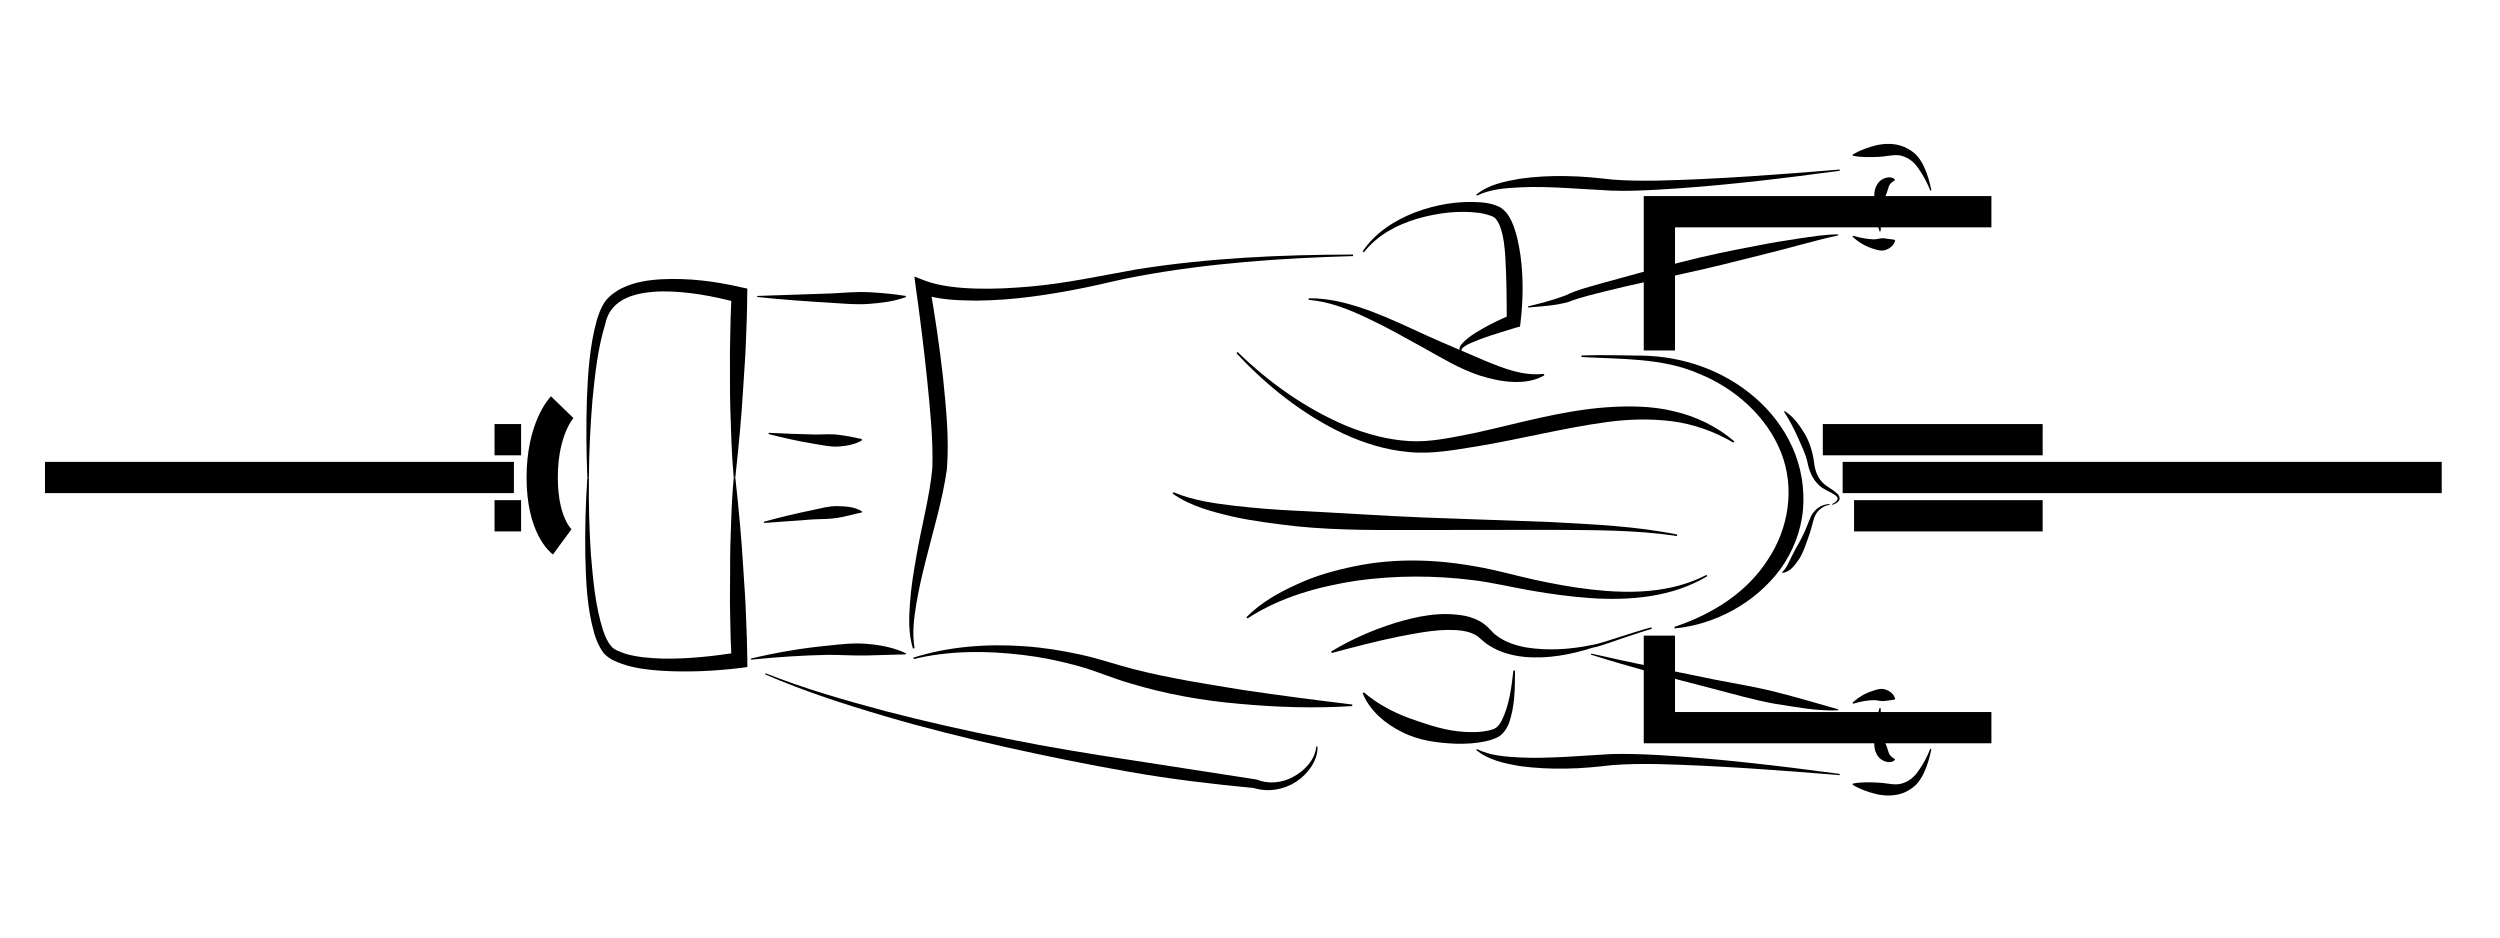 <?xml version="1.0" encoding="UTF-8"?>
<!DOCTYPE svg PUBLIC "-//W3C//DTD SVG 1.1//EN" "http://www.w3.org/Graphics/SVG/1.1/DTD/svg11.dtd">
<svg version="1.1" xmlns="http://www.w3.org/2000/svg" xmlns:xlink="http://www.w3.org/1999/xlink" width="160" height="60"  xml:space="preserve" id="kazWhizzTop04">
    <!-- Generated by PaintCode - http://www.paintcodeapp.com -->
    <g id="kazWhizzTop04-group">
        <path id="kazWhizzTop04-bezier1486" stroke="rgb(0, 0, 0)" stroke-width="2" stroke-miterlimit="10" fill="none" d="M 117.93,30.56 L 156.27,30.56" />
        <path id="kazWhizzTop04-bezier1487" stroke="rgb(0, 0, 0)" stroke-width="2" stroke-miterlimit="10" fill="none" d="M 2.88,30.56 L 32.89,30.56" />
        <path id="kazWhizzTop04-bezier1488" stroke="rgb(0, 0, 0)" stroke-width="2" stroke-miterlimit="10" fill="none" d="M 127.45,13.55 L 106.2,13.55 106.2,22.43" />
        <path id="kazWhizzTop04-bezier1489" stroke="rgb(0, 0, 0)" stroke-width="2" stroke-miterlimit="10" fill="none" d="M 127.45,46.57 L 106.2,46.57 106.2,46.55 106.2,40.68" />
        <path id="kazWhizzTop04-bezier1490" stroke="rgb(0, 0, 0)" stroke-width="2" stroke-miterlimit="10" fill="none" d="M 35.98,26.06 C 35.98,26.06 34.7,27.38 34.7,30.56 34.7,33.74 35.98,34.68 35.98,34.68" />
        <path id="kazWhizzTop04-bezier1491" stroke="rgb(0, 0, 0)" stroke-width="2" stroke-miterlimit="10" fill="none" d="M 130.73,28.14 L 116.66,28.14" />
        <path id="kazWhizzTop04-bezier1492" stroke="rgb(0, 0, 0)" stroke-width="2" stroke-miterlimit="10" fill="none" d="M 130.73,33.01 L 118.66,33.01" />
        <path id="kazWhizzTop04-bezier1493" stroke="rgb(0, 0, 0)" stroke-width="2" stroke-miterlimit="10" fill="none" d="M 33.35,28.14 L 31.65,28.14" />
        <path id="kazWhizzTop04-bezier1494" stroke="rgb(0, 0, 0)" stroke-width="2" stroke-miterlimit="10" fill="none" d="M 33.35,33.01 L 31.65,33.01" />
        <g id="kazWhizzTop04-group1128">
            <g id="kazWhizzTop04-group1129">
                <path id="kazWhizzTop04-bezier1495" stroke="none" fill="rgb(0, 0, 0)" d="M 105.71,40.25 C 105.09,40.42 104.46,40.65 103.84,40.85 L 102.91,41.17 C 102.59,41.27 102.31,41.38 101.94,41.45 L 101.97,41.44 C 100.56,41.89 99.08,42.18 97.55,42.04 96.79,41.96 96.01,41.76 95.32,41.32 94.98,41.13 94.64,40.74 94.47,40.66 94.22,40.51 93.92,40.42 93.61,40.37 92.31,40.19 90.87,40.48 89.48,40.75 88.07,41.04 86.66,41.41 85.24,41.79 L 85.19,41.7 C 86.46,40.93 87.82,40.33 89.25,39.88 90.67,39.45 92.18,39.11 93.79,39.42 94.19,39.51 94.6,39.66 94.96,39.92 95.4,40.25 95.49,40.48 95.77,40.67 96.29,41.07 96.95,41.3 97.64,41.43 99.02,41.66 100.5,41.57 101.92,41.27 L 101.87,41.28 101.94,41.27 C 102.22,41.22 102.56,41.11 102.86,41.02 L 103.8,40.72 C 104.43,40.53 105.04,40.31 105.69,40.15 L 105.71,40.25 Z M 105.71,40.25" />
            </g>
            <g id="kazWhizzTop04-group1130">
                <path id="kazWhizzTop04-bezier1496" stroke="none" fill="rgb(0, 0, 0)" d="M 101.21,22.75 C 102.5,22.7 103.79,22.75 105.08,22.76 106.38,22.78 107.68,23.01 108.92,23.46 111.38,24.35 113.61,26.15 114.72,28.64 115.27,29.87 115.51,31.26 115.39,32.62 115.27,34 114.74,35.31 113.95,36.42 112.32,38.61 109.76,39.97 107.18,40.22 L 107.16,40.12 C 109.59,39.32 111.8,37.91 113.12,35.85 114.47,33.86 114.9,31.24 113.98,28.94 113.07,26.66 111.06,24.86 108.74,23.92 106.42,22.9 103.76,22.99 101.22,22.85 L 101.21,22.75 Z M 101.21,22.75" />
            </g>
            <g id="kazWhizzTop04-group1131">
                <path id="kazWhizzTop04-bezier1497" stroke="none" fill="rgb(0, 0, 0)" d="M 83.76,19.09 C 85.12,19.07 86.45,19.45 87.72,19.91 88.99,20.39 90.21,20.97 91.43,21.53 92.65,22.08 93.88,22.58 95.07,23.1 96.27,23.59 97.46,24.07 98.8,23.93 L 98.84,24.02 C 98.23,24.38 97.48,24.48 96.78,24.44 96.07,24.41 95.38,24.24 94.72,24.04 93.4,23.61 92.24,22.89 91.07,22.24 89.89,21.59 88.73,20.93 87.53,20.37 86.33,19.8 85.09,19.3 83.75,19.19 L 83.76,19.09 Z M 83.76,19.09" />
            </g>
            <g id="kazWhizzTop04-group1132">
                <path id="kazWhizzTop04-bezier1498" stroke="none" fill="rgb(0, 0, 0)" d="M 117.74,10.93 C 113.87,11.45 109.99,11.92 106.08,12.14 105.1,12.19 104.12,12.24 103.12,12.2 L 100.21,12.03 C 99.24,11.98 98.28,11.94 97.32,11.99 96.37,12.03 95.39,12.1 94.52,12.52 L 94.48,12.46 C 95.26,11.81 96.3,11.61 97.27,11.44 98.25,11.3 99.24,11.25 100.23,11.27 101.21,11.28 102.21,11.38 103.16,11.49 104.11,11.57 105.09,11.57 106.06,11.56 109.95,11.47 113.85,11.17 117.74,10.85 L 117.74,10.93 Z M 117.74,10.93" />
            </g>
            <g id="kazWhizzTop04-group1133">
                <path id="kazWhizzTop04-bezier1499" stroke="none" fill="rgb(0, 0, 0)" d="M 97.79,19.61 C 98.61,19.41 99.46,19.19 100.21,18.9 100.98,18.52 101.84,18.33 102.65,18.09 104.29,17.63 105.93,17.19 107.58,16.78 109.23,16.35 110.9,16.01 112.57,15.7 113.4,15.53 114.24,15.4 115.09,15.27 115.94,15.15 116.76,15 117.65,15 L 117.63,15.07 C 116,15.42 114.35,15.93 112.71,16.32 111.06,16.74 109.42,17.15 107.76,17.51 106.1,17.87 104.44,18.22 102.79,18.63 101.97,18.84 101.15,19.02 100.37,19.33 99.5,19.57 98.66,19.6 97.81,19.68 L 97.79,19.61 Z M 97.79,19.61" />
            </g>
            <g id="kazWhizzTop04-group1134">
                <path id="kazWhizzTop04-bezier1500" stroke="none" fill="rgb(0, 0, 0)" d="M 37.59,30.56 C 37.52,28.9 37.51,27.23 37.56,25.56 37.63,23.89 37.73,22.21 38.18,20.55 38.3,20.14 38.44,19.72 38.71,19.32 38.78,19.22 38.86,19.12 38.96,19.03 39.04,18.96 39.1,18.89 39.21,18.81 39.41,18.66 39.6,18.54 39.81,18.44 40.63,18.04 41.51,17.92 42.37,17.87 44.1,17.79 45.78,18 47.45,18.39 L 47.83,18.47 47.82,18.89 C 47.82,19.86 47.78,20.84 47.74,21.81 47.71,22.78 47.63,23.76 47.57,24.73 47.46,26.67 47.27,28.62 47.06,30.56 L 46.96,30.56 C 46.87,29.58 46.82,28.61 46.79,27.63 46.75,26.66 46.72,25.68 46.72,24.7 46.73,23.73 46.7,22.75 46.73,21.78 46.74,20.8 46.77,19.83 46.82,18.86 L 47.19,19.36 C 45.64,18.95 44,18.64 42.39,18.65 40.82,18.68 39.07,19.04 38.74,20.73 38.26,22.27 38.08,23.94 37.92,25.58 37.78,27.24 37.7,28.9 37.69,30.56 L 37.59,30.56 Z M 37.59,30.56" />
            </g>
            <g id="kazWhizzTop04-group1135">
                <path id="kazWhizzTop04-bezier1501" stroke="none" fill="rgb(0, 0, 0)" d="M 123.54,12.2 C 123.34,11.7 123.09,11.22 122.79,10.8 122.5,10.36 122.13,10.08 121.66,9.96 121.24,9.86 120.75,10.02 120.22,10.04 119.69,10.06 119.15,10.08 118.59,9.97 L 118.57,9.89 C 119.07,9.6 119.58,9.42 120.11,9.29 120.64,9.18 121.25,9.15 121.86,9.4 122.15,9.53 122.38,9.67 122.62,9.89 122.84,10.12 122.98,10.36 123.11,10.61 123.35,11.12 123.5,11.65 123.61,12.18 L 123.54,12.2 Z M 123.54,12.2" />
            </g>
            <g id="kazWhizzTop04-group1136">
                <path id="kazWhizzTop04-bezier1502" stroke="none" fill="rgb(0, 0, 0)" d="M 118.6,15.09 C 119.05,15.22 119.52,15.31 119.95,15.32 120.17,15.31 120.37,15.23 120.55,15.25 L 121.24,15.34 121.29,15.4 C 121.21,15.71 120.94,15.91 120.67,16 120.39,16.09 120.1,15.99 119.85,15.91 119.35,15.75 118.92,15.48 118.56,15.15 L 118.6,15.09 Z M 118.6,15.09" />
            </g>
            <g id="kazWhizzTop04-group1137">
                <path id="kazWhizzTop04-bezier1503" stroke="none" fill="rgb(0, 0, 0)" d="M 37.69,30.56 C 37.67,32.22 37.71,33.88 37.82,35.52 37.96,37.16 38.11,38.83 38.6,40.35 38.72,40.72 38.89,41.09 39.11,41.35 39.22,41.48 39.3,41.53 39.51,41.64 39.67,41.71 39.84,41.78 40.03,41.84 40.77,42.06 41.58,42.12 42.38,42.15 44,42.18 45.65,42 47.25,41.75 L 46.82,42.26 C 46.77,41.29 46.74,40.32 46.73,39.34 46.7,38.37 46.73,37.39 46.73,36.42 46.72,35.44 46.75,34.47 46.79,33.49 46.82,32.51 46.87,31.54 46.96,30.56 L 47.06,30.56 C 47.27,32.5 47.46,34.45 47.57,36.39 47.63,37.37 47.71,38.34 47.74,39.31 47.78,40.29 47.82,41.26 47.83,42.23 L 47.83,42.69 47.4,42.75 C 45.72,42.95 44.05,43.03 42.35,42.93 41.5,42.87 40.65,42.78 39.81,42.49 39.6,42.42 39.39,42.33 39.17,42.22 39.02,42.13 38.74,41.95 38.61,41.76 38.31,41.36 38.16,40.95 38.03,40.53 37.56,38.87 37.5,37.2 37.46,35.54 37.43,33.87 37.48,32.21 37.59,30.56 L 37.69,30.56 Z M 37.69,30.56" />
            </g>
            <g id="kazWhizzTop04-group1138">
                <path id="kazWhizzTop04-bezier1504" stroke="none" fill="rgb(0, 0, 0)" d="M 120.36,45.32 C 120.38,45.97 120.43,46.61 120.55,47.21 120.62,47.5 120.76,47.76 120.82,47.99 120.89,48.21 120.91,48.38 121.26,48.57 L 121.27,48.64 C 120.96,48.94 120.35,48.7 120.15,48.34 119.92,47.99 119.95,47.6 119.95,47.26 119.96,46.58 120.09,45.94 120.29,45.31 L 120.36,45.32 Z M 120.36,45.32" />
            </g>
            <g id="kazWhizzTop04-group1139">
                <path id="kazWhizzTop04-bezier1505" stroke="none" fill="rgb(0, 0, 0)" d="M 123.61,47.94 C 123.5,48.48 123.35,49 123.11,49.51 122.98,49.76 122.84,50 122.62,50.23 122.38,50.46 122.15,50.59 121.86,50.73 121.25,50.97 120.64,50.94 120.11,50.83 119.58,50.7 119.06,50.52 118.57,50.23 L 118.58,50.15 C 119.15,50.04 119.69,50.06 120.22,50.09 120.75,50.11 121.24,50.27 121.66,50.16 122.13,50.04 122.5,49.76 122.79,49.32 123.09,48.9 123.34,48.42 123.54,47.92 L 123.61,47.94 Z M 123.61,47.94" />
            </g>
            <g id="kazWhizzTop04-group1140">
                <path id="kazWhizzTop04-bezier1506" stroke="none" fill="rgb(0, 0, 0)" d="M 118.56,44.97 C 118.92,44.64 119.35,44.37 119.85,44.22 120.1,44.13 120.38,44.03 120.67,44.13 120.94,44.22 121.21,44.41 121.29,44.72 L 121.24,44.78 120.55,44.87 C 120.37,44.89 120.17,44.81 119.95,44.81 119.52,44.81 119.05,44.9 118.6,45.04 L 118.56,44.97 Z M 118.56,44.97" />
            </g>
            <g id="kazWhizzTop04-group1141">
                <path id="kazWhizzTop04-bezier1507" stroke="none" fill="rgb(0, 0, 0)" d="M 109.26,36.88 C 107.05,38.21 104.35,38.45 101.82,38.28 100.54,38.19 99.27,38.02 98.01,37.8 96.75,37.58 95.51,37.28 94.28,37.13 91.81,36.82 89.31,36.82 86.85,37.16 84.42,37.53 81.95,38.2 79.84,39.58 L 79.77,39.5 C 80.68,38.58 81.82,37.93 83,37.4 84.17,36.85 85.43,36.5 86.7,36.24 89.24,35.71 91.89,35.79 94.42,36.25 95.7,36.46 96.92,36.82 98.15,37.09 99.38,37.36 100.62,37.59 101.86,37.73 104.34,38.01 106.95,37.97 109.22,36.79 L 109.26,36.88 Z M 109.26,36.88" />
            </g>
            <g id="kazWhizzTop04-group1142">
                <path id="kazWhizzTop04-bezier1508" stroke="none" fill="rgb(0, 0, 0)" d="M 79.21,22.53 C 81.24,24.51 83.6,26.17 86.18,27.26 87.48,27.79 88.84,28.15 90.21,28.23 91.58,28.31 92.95,27.99 94.34,27.72 97.1,27.12 99.86,26.29 102.77,26.07 104.21,25.97 105.7,25.97 107.13,26.32 108.56,26.65 109.91,27.31 111,28.25 L 110.94,28.33 C 109.72,27.61 108.38,27.14 107.01,26.96 105.64,26.79 104.24,26.82 102.86,27.01 100.1,27.38 97.34,28.1 94.51,28.57 93.1,28.79 91.65,29.08 90.16,28.93 88.69,28.8 87.28,28.36 85.97,27.75 83.35,26.51 81.07,24.69 79.13,22.6 L 79.21,22.53 Z M 79.21,22.53" />
            </g>
            <g id="kazWhizzTop04-group1143">
                <path id="kazWhizzTop04-bezier1509" stroke="none" fill="rgb(0, 0, 0)" d="M 107.33,34.31 C 104.65,33.9 101.93,33.93 99.23,33.91 L 91.1,33.92 C 88.38,33.92 85.66,33.96 82.94,33.68 81.59,33.52 80.23,33.36 78.88,33.06 77.56,32.75 76.18,32.39 75.05,31.59 L 75.1,31.5 C 76.34,32.03 77.68,32.21 79,32.37 80.33,32.52 81.67,32.63 83.02,32.69 85.71,32.82 88.41,33.01 91.11,33.12 L 99.24,33.41 C 101.95,33.56 104.68,33.67 107.34,34.21 L 107.33,34.31 Z M 107.33,34.31" />
            </g>
            <g id="kazWhizzTop04-group1144">
                <path id="kazWhizzTop04-bezier1510" stroke="none" fill="rgb(0, 0, 0)" d="M 86.6,16.39 C 81.98,16.52 77.35,16.84 72.82,17.68 71.69,17.88 70.58,18.18 69.43,18.41 68.29,18.64 67.15,18.84 65.99,18.99 64.83,19.14 63.66,19.23 62.48,19.24 61.29,19.22 60.16,19.21 58.88,18.79 L 59.51,18.31 C 59.84,20.24 60.13,22.17 60.35,24.12 60.54,26.07 60.76,28.01 60.6,30.04 60.31,32.06 59.74,33.89 59.27,35.78 59.03,36.72 58.81,37.67 58.65,38.62 58.49,39.56 58.37,40.53 58.53,41.48 L 58.43,41.51 C 58.13,40.56 58.17,39.54 58.24,38.57 58.31,37.58 58.47,36.61 58.64,35.65 58.96,33.73 59.5,31.81 59.67,29.96 59.73,28.1 59.52,26.15 59.33,24.23 59.13,22.3 58.89,20.37 58.62,18.46 L 58.52,17.7 59.25,17.98 C 60.17,18.32 61.39,18.44 62.49,18.47 63.63,18.5 64.77,18.44 65.91,18.34 68.21,18.14 70.44,17.65 72.74,17.24 77.33,16.51 81.97,16.3 86.59,16.29 L 86.6,16.39 Z M 86.6,16.39" />
            </g>
            <g id="kazWhizzTop04-group1145">
                <path id="kazWhizzTop04-bezier1511" stroke="none" fill="rgb(0, 0, 0)" d="M 58.45,42.09 C 60.73,41.37 63.16,41.19 65.56,41.36 66.76,41.44 67.95,41.63 69.13,41.89 70.31,42.14 71.46,42.55 72.57,42.83 74.84,43.41 77.17,43.77 79.5,44.15 81.83,44.5 84.18,44.8 86.55,45.09 L 86.54,45.19 C 84.16,45.34 81.77,45.27 79.39,45.05 77,44.85 74.63,44.43 72.32,43.73 71.14,43.39 70.08,42.91 68.95,42.61 67.82,42.3 66.67,42.06 65.5,41.92 63.18,41.64 60.78,41.62 58.48,42.18 L 58.45,42.09 Z M 58.45,42.09" />
            </g>
            <g id="kazWhizzTop04-group1146">
                <path id="kazWhizzTop04-bezier1512" stroke="none" fill="rgb(0, 0, 0)" d="M 48.05,42.15 C 49.68,41.76 51.32,41.48 52.99,41.32 53.82,41.23 54.67,41.13 55.51,41.21 56.35,41.28 57.2,41.44 57.98,41.81 L 57.97,41.88 55.49,41.95 C 54.67,41.97 53.85,41.91 53.02,41.91 51.38,41.94 49.72,42.05 48.07,42.22 L 48.05,42.15 Z M 48.05,42.15" />
            </g>
            <g id="kazWhizzTop04-group1147">
                <path id="kazWhizzTop04-bezier1513" stroke="none" fill="rgb(0, 0, 0)" d="M 48.46,18.94 L 53.22,18.78 C 54.01,18.74 54.8,18.66 55.59,18.7 56.38,18.74 57.17,18.81 57.97,18.94 L 57.98,19.01 C 57.2,19.3 56.4,19.39 55.6,19.45 54.8,19.51 54.01,19.43 53.21,19.38 51.62,19.29 50.04,19.17 48.46,19.01 L 48.46,18.94 Z M 48.46,18.94" />
            </g>
            <g id="kazWhizzTop04-group1148">
                <path id="kazWhizzTop04-bezier1514" stroke="none" fill="rgb(0, 0, 0)" d="M 49.2,27.7 C 50.21,27.75 51.21,27.79 52.2,27.81 52.7,27.81 53.19,27.76 53.68,27.83 54.17,27.89 54.64,27.98 55.15,28.1 L 55.17,28.18 C 54.7,28.46 54.16,28.54 53.65,28.58 53.14,28.61 52.64,28.49 52.14,28.41 51.15,28.25 50.16,28.03 49.19,27.78 L 49.2,27.7 Z M 49.2,27.7" />
            </g>
            <g id="kazWhizzTop04-group1149">
                <path id="kazWhizzTop04-bezier1515" stroke="none" fill="rgb(0, 0, 0)" d="M 48.89,33.39 C 49.91,33.11 50.94,32.86 51.98,32.65 52.5,32.54 53.02,32.39 53.56,32.39 54.09,32.41 54.66,32.41 55.17,32.73 L 55.15,32.8 C 54.63,32.9 54.14,33.06 53.62,33.14 53.11,33.23 52.59,33.21 52.06,33.24 L 48.91,33.47 48.89,33.39 Z M 48.89,33.39" />
            </g>
            <g id="kazWhizzTop04-group1150">
                <path id="kazWhizzTop04-bezier1516" stroke="none" fill="rgb(0, 0, 0)" d="M 120.29,14.81 C 120.09,14.19 119.96,13.54 119.95,12.86 119.95,12.52 119.92,12.14 120.15,11.79 120.35,11.42 120.96,11.19 121.27,11.48 L 121.26,11.55 C 120.91,11.74 120.89,11.91 120.82,12.14 120.76,12.36 120.62,12.62 120.55,12.92 120.43,13.51 120.38,14.16 120.36,14.8 L 120.29,14.81 Z M 120.29,14.81" />
            </g>
            <g id="kazWhizzTop04-group1151">
                <path id="kazWhizzTop04-bezier1517" stroke="none" fill="rgb(0, 0, 0)" d="M 117.1,32.31 C 116.64,32.37 116.27,32.7 116.12,33.11 115.99,33.51 115.89,34 115.72,34.43 115.56,34.88 115.42,35.33 115.17,35.74 114.9,36.11 114.62,36.6 114.07,36.67 L 114.06,36.62 C 114.37,36.33 114.52,35.89 114.73,35.49 114.92,35.09 115.18,34.7 115.37,34.29 115.59,33.87 115.71,33.47 115.92,33.01 116.15,32.57 116.61,32.26 117.09,32.26 L 117.1,32.31 Z M 117.1,32.31" />
            </g>
            <g id="kazWhizzTop04-group1152">
                <path id="kazWhizzTop04-bezier1518" stroke="none" fill="rgb(0, 0, 0)" d="M 117.25,32.26 C 117.38,32.2 117.52,32.12 117.58,32 117.65,31.89 117.57,31.77 117.46,31.7 117.22,31.52 116.93,31.42 116.66,31.24 116.09,30.89 115.79,30.2 115.68,29.59 115.55,29.02 115.28,28.49 115.04,27.94 114.79,27.4 114.51,26.86 114.18,26.35 L 114.22,26.31 C 114.77,26.65 115.14,27.18 115.48,27.72 115.8,28.26 116,28.88 116.09,29.52 116.15,30.12 116.34,30.67 116.81,31.03 117.04,31.21 117.32,31.35 117.56,31.57 117.69,31.66 117.81,31.9 117.68,32.06 117.57,32.2 117.41,32.26 117.27,32.31 L 117.25,32.26 Z M 117.25,32.26" />
            </g>
            <g id="kazWhizzTop04-group1153">
                <path id="kazWhizzTop04-bezier1519" stroke="none" fill="rgb(0, 0, 0)" d="M 87.21,16.09 C 87.99,14.91 89.25,14.1 90.57,13.59 91.9,13.09 93.33,12.84 94.79,12.95 95.17,12.99 95.5,13.03 95.94,13.23 96.06,13.28 96.35,13.51 96.45,13.67 96.58,13.84 96.68,14.02 96.76,14.2 97.07,14.91 97.2,15.63 97.31,16.34 97.5,17.76 97.48,19.17 97.32,20.59 L 97.28,20.9 97.02,20.97 C 96.39,21.16 95.74,21.36 95.11,21.57 94.8,21.68 94.49,21.8 94.19,21.93 94.04,21.99 93.89,22.06 93.76,22.15 93.64,22.24 93.49,22.34 93.55,22.45 L 93.48,22.52 C 93.3,22.32 93.49,22.08 93.59,21.97 93.72,21.83 93.85,21.72 93.99,21.61 94.27,21.39 94.57,21.21 94.87,21.04 95.47,20.7 96.09,20.4 96.73,20.14 L 96.43,20.53 C 96.43,19.16 96.42,17.78 96.34,16.44 96.3,15.77 96.22,15.09 96.01,14.51 95.96,14.37 95.89,14.24 95.82,14.13 95.72,14 95.75,13.99 95.56,13.87 95.37,13.78 95.01,13.68 94.7,13.63 93.4,13.45 92,13.62 90.7,14 89.41,14.38 88.14,15.05 87.29,16.15 L 87.21,16.09 Z M 87.21,16.09" />
            </g>
            <g id="kazWhizzTop04-group1154">
                <path id="kazWhizzTop04-bezier1520" stroke="none" fill="rgb(0, 0, 0)" d="M 117.74,49.61 C 113.84,49.29 109.95,49 106.06,48.9 105.09,48.89 104.11,48.89 103.16,48.97 102.21,49.08 101.21,49.18 100.23,49.19 99.24,49.21 98.25,49.16 97.26,49.03 96.3,48.86 95.26,48.65 94.48,48 L 94.52,47.94 C 95.38,48.37 96.37,48.43 97.32,48.48 98.28,48.53 99.24,48.48 100.2,48.44 L 103.11,48.26 C 104.12,48.23 105.09,48.27 106.08,48.32 109.99,48.55 113.87,49.01 117.74,49.53 L 117.74,49.61 Z M 117.74,49.61" />
            </g>
            <g id="kazWhizzTop04-group1155">
                <path id="kazWhizzTop04-bezier1521" stroke="none" fill="rgb(0, 0, 0)" d="M 101.84,41.83 C 104.47,42.43 107.12,42.96 109.77,43.5 111.09,43.76 112.43,43.97 113.74,44.31 115.04,44.64 116.36,45.03 117.62,45.39 L 117.65,45.46 C 116.24,45.52 114.92,45.24 113.58,45.04 112.25,44.8 110.94,44.42 109.64,44.08 107.02,43.41 104.4,42.71 101.82,41.9 L 101.84,41.83 Z M 101.84,41.83" />
            </g>
            <g id="kazWhizzTop04-group1156">
                <path id="kazWhizzTop04-bezier1522" stroke="none" fill="rgb(0, 0, 0)" d="M 96.96,42.92 C 96.95,44.06 96.97,45.22 96.54,46.37 96.41,46.65 96.23,46.96 95.89,47.16 95.62,47.31 95.29,47.4 95,47.46 94.4,47.58 93.81,47.61 93.21,47.6 92.03,47.55 90.82,47.41 89.73,46.85 88.66,46.33 87.66,45.48 87.21,44.37 L 87.29,44.31 C 88.17,45.06 89.12,45.56 90.13,45.94 91.14,46.3 92.18,46.67 93.27,46.8 93.81,46.86 94.37,46.88 94.89,46.82 95.17,46.78 95.4,46.74 95.64,46.64 95.8,46.57 95.97,46.38 96.09,46.15 96.58,45.21 96.73,44.03 96.86,42.91 L 96.96,42.92 Z M 96.96,42.92" />
            </g>
            <g id="kazWhizzTop04-group1157">
                <path id="kazWhizzTop04-bezier1523" stroke="none" fill="rgb(0, 0, 0)" d="M 49,43.09 C 51.49,44.08 54.08,44.82 56.66,45.51 59.26,46.18 61.87,46.78 64.5,47.29 67.12,47.82 69.77,48.25 72.42,48.65 L 80.36,49.88 80.4,49.88 80.42,49.89 C 81.16,50.19 82.04,50.12 82.76,49.72 83.48,49.33 84.16,48.65 84.24,47.78 L 84.32,47.78 C 84.34,48.24 84.17,48.69 83.92,49.07 83.67,49.45 83.34,49.78 82.95,50.03 82.18,50.54 81.15,50.72 80.23,50.43 L 80.29,50.44 C 77.61,50.18 74.94,49.87 72.29,49.4 69.65,48.94 67.01,48.4 64.39,47.82 61.77,47.23 59.15,46.58 56.58,45.82 54,45.06 51.44,44.23 48.97,43.16 L 49,43.09 Z M 49,43.09" />
            </g>
        </g>
    </g>
</svg>
